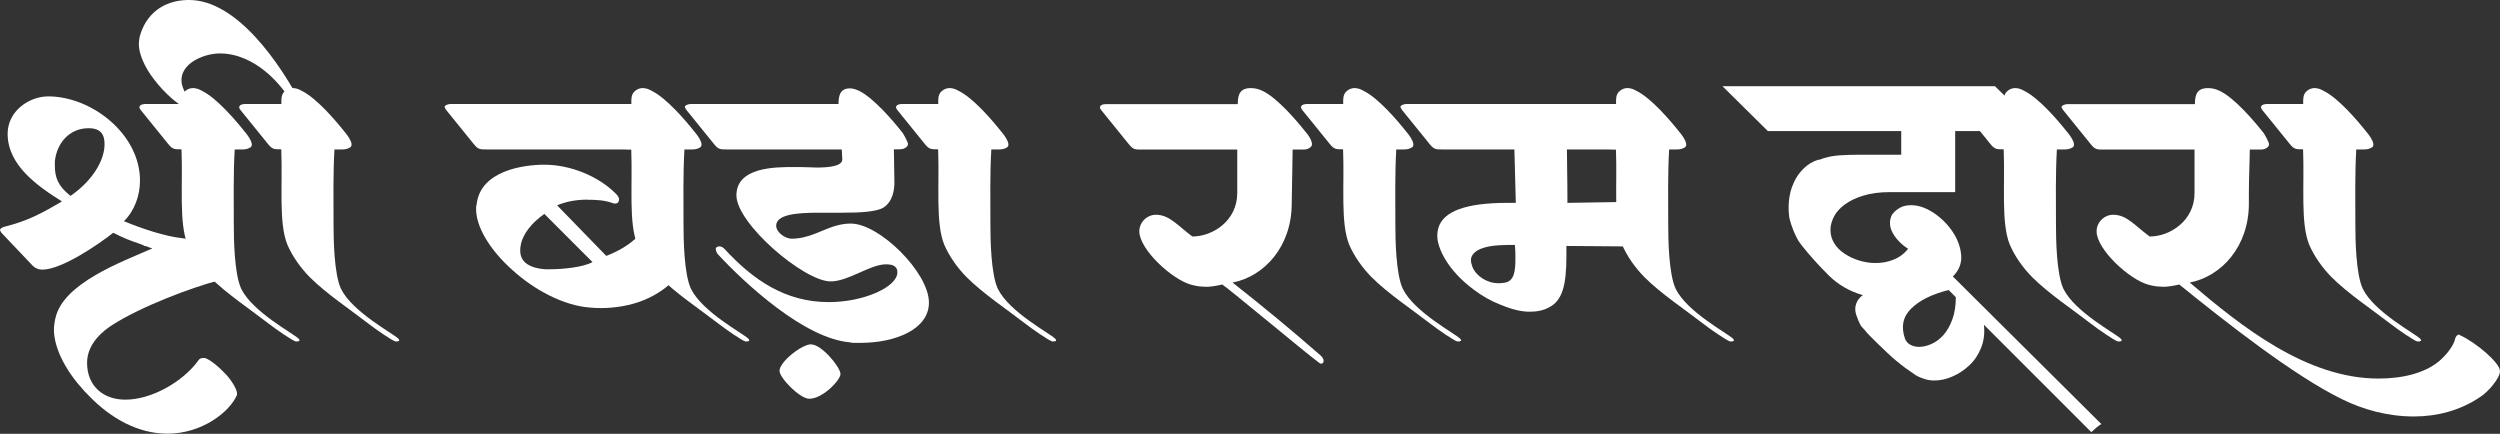 <?xml version="1.0" encoding="UTF-8"?>
<svg id="Layer_2" data-name="Layer 2" xmlns="http://www.w3.org/2000/svg" viewBox="0 0 193.23 33.53">
  <rect x="0" y="0" width="193.23" height="33.53" fill="#333333" stroke="none"/>
  <defs>
    <style>
      .cls-1 {
        fill: #fff;
      }
    </style>
  </defs>
  <g id="Layer_1-2" data-name="Layer 1">
    <g>
      <path class="cls-1" d="m6.73,28.04c0,1.79,1.24,2.85,2.96,2.85,2.05,0,4.42-1.39,5.59-2.96.15-.26.33-.26.44-.26h.11c.4.11,1.06.66,1.65,1.28.55.62.84,1.21.84,1.46v.11c-.58,1.35-2.74,3-5.37,3-2.34,0-4.42-1.24-6-2.85-.48-.47-1.32-1.39-1.9-2.41-.62-1.06-.88-2.05-.88-2.74,0-.33.04-.62.11-.91.58-2.71,5.08-4.35,7.5-5.41-.11-.04-.26-.07-.51-.18h-.04s-.07,0-.11-.04l-.07-.04c-.11-.04-.18-.07-.29-.11-.55-.18-1.24-.44-2.01-.84-1.1.88-3.98,2.85-5.48,2.85-.29,0-.55-.11-.73-.29L.11,17.99c-.07-.11-.11-.18-.11-.22,0-.11.22-.22.4-.26,1.75-.44,2.82-1.02,4.39-1.94-1.86-1.17-4.2-2.78-4.2-5.23,0-1.75,1.65-2.89,3.14-2.89,3.33,0,7.09,2.89,7.09,6.51,0,1.13-.4,2.3-1.24,3.14,1.43.58,3.14,1.17,4.57,1.32.69.04,1.46.73,2.05,1.46.55.73.69,1.28.69,1.54,0,.11-.04.22-.11.29-1.86.48-5.89,1.97-8.15,3.44-.62.4-1.9,1.39-1.9,2.89Zm1.35-16.89c0-.73-.26-1.24-1.24-1.24-1.46,0-2.45,1.13-2.6,2.56v.33c0,.88.22,1.57,1.21,2.34,1.65-1.13,2.63-2.71,2.63-3.98Z"/>
      <path class="cls-1" d="m10.86,8.48c-.26-.33.15-.44.33-.44h2.85c0-.29-.04-.69.22-.95.4-.4.91-.33,1.35-.07,1.13.55,2.6,2.27,3.29,3.14,0,0,.88.99.44,1.24-.18.11-.37.15-.58.15h-.62c-.11,1.94-.07,3.88-.07,5.81,0,1.13.04,3.84.58,4.97.88,1.79,4.02,3.44,4.42,3.84.26.26-.18.22-.22.22-.26-.07-1.54-.95-2.05-1.35-1.46-1.13-3.29-2.34-4.57-3.62-.69-.7-1.32-1.57-1.72-2.49-.69-1.68-.37-4.53-.48-7.39h-.07c-.48,0-.62,0-.95-.4l-2.16-2.67Z"/>
      <path class="cls-1" d="m18.57,8.48c-.26-.33.15-.44.33-.44h2.85c0-.29-.04-.69.22-.95.4-.4.91-.33,1.35-.07,1.13.55,2.6,2.27,3.29,3.14,0,0,.88.99.44,1.24-.18.11-.37.15-.58.15h-.62c-.11,1.94-.07,3.88-.07,5.81,0,1.13.04,3.84.58,4.97.88,1.79,4.02,3.44,4.42,3.84.26.26-.18.22-.22.22-.26-.07-1.54-.95-2.05-1.35-1.46-1.13-3.29-2.34-4.57-3.62-.69-.7-1.32-1.57-1.72-2.49-.69-1.68-.37-4.53-.48-7.39h-.07c-.48,0-.62,0-.95-.4l-2.16-2.67Z"/>
      <path class="cls-1" d="m14.51,0h.11c3.66,0,7.02,4.83,8.81,8.3h-.66c-.95-1.83-3.11-4.17-5.78-4.17-1.13,0-2.85.66-2.96,1.94v.18c0,.69.66,1.39.66,1.79,0,.18-.07.29-.22.29-.07,0-.15-.04-.26-.07-.44-.18-1.46-1.02-2.27-2.08-.8-1.02-1.21-2.05-1.21-2.78,0-.18.04-.4.07-.58.48-1.75,1.83-2.78,3.69-2.82Z"/>
      <path class="cls-1" d="m46.06,8.04c.48,0,.62,0,.95.4l2.16,2.67c.07.07.11.15.11.22,0,.11-.26.22-.44.22h-11.26c-.48,0-.62,0-.95-.4l-2.16-2.67c-.07-.11-.11-.18-.11-.22,0-.11.26-.22.44-.22h11.26Zm-.62,7.39c-1.02,0-1.75.18-2.38.44l3.8,3.91c1.02-.4,1.75-.84,2.52-1.57l2.56,3.55c-.33.4-1.1.99-2.16,1.43-1.06.44-2.27.62-3.29.62-.29,0-.58,0-.91-.04-2.01-.15-4.28-1.35-6-2.92-1.75-1.57-2.78-3.33-2.78-4.68,0-.11,0-.26.04-.37.29-2.63,3.66-3.07,5.23-3.07,2.01,0,4.17.88,5.52,2.23.18.18.26.33.26.44s-.04.33-.29.33h-.11c-.69-.26-1.32-.29-2.01-.29Zm-3.36,1.1c-.99.69-1.68,1.57-1.83,2.41-.04.18-.04.33-.04.44,0,.77.55,1.32,1.9,1.43h.44c.99,0,2.49-.15,3.25-.55l-3.73-3.73Z"/>
      <path class="cls-1" d="m45.62,8.48c-.26-.33.15-.44.33-.44h2.85c0-.29-.04-.69.22-.95.4-.4.91-.33,1.35-.07,1.13.55,2.6,2.27,3.29,3.14,0,0,.88.99.44,1.24-.18.11-.37.15-.58.15h-.62c-.11,1.94-.07,3.88-.07,5.81,0,1.13.04,3.84.58,4.97.88,1.79,4.02,3.44,4.42,3.84.26.26-.18.22-.22.22-.26-.07-1.54-.95-2.05-1.35-1.46-1.13-3.29-2.34-4.57-3.62-.69-.7-1.32-1.57-1.72-2.49-.69-1.68-.37-4.53-.48-7.39h-.07c-.48,0-.62,0-.95-.4l-2.16-2.67Z"/>
      <path class="cls-1" d="m65.07,11.55h-8.92c-.48,0-.62,0-.95-.4l-2.16-2.67c-.07-.11-.11-.18-.11-.22,0-.11.26-.22.44-.22h11.44c0-.62.11-1.21.88-1.21.22,0,.44.07.69.18,1.13.55,2.6,2.27,3.29,3.14.18.18.51.88.51.95,0,.11-.04.18-.07.22-.15.15-.33.22-.58.22h-.44l.04,2.56c0,.55-.11,1.46-.84,1.94-.55.33-1.75.4-3.18.4h-1.83c-1.79,0-3.29.15-3.29,1.02.04.55.73.99,1.21.99.58,0,1.21-.15,1.83-.4l.91-.37c.62-.26,1.24-.4,1.83-.4,2.19,0,6.03,3.77,6.03,6.11,0,2.05-2.56,3.11-5.3,3.11h-.4c-.15,0-.29,0-.4-.04-3.51-.29-8.08-4.5-10.27-6.87-.04-.11-.11-.22-.11-.37,0-.07.07-.15.26-.18.15,0,.29.07.4.18,2.19,2.38,4.68,4.13,8.08,4.13,2.71,0,5.3-1.17,5.3-2.3,0-.55-.48-.62-.88-.62-1.24,0-2.89,1.32-4.28,1.32-2.05,0-7.28-4.46-7.28-6.65s3-2.19,4.46-2.19c.99,0,1.5.04,1.75.04.95,0,1.97-.11,1.97-.62v-.07l-.04-.7Z"/>
      <path class="cls-1" d="m62.69,26.62c.8,0,2.16,1.64,2.27,2.23v.07c0,.44-1.35,1.9-2.41,1.9-.73,0-2.3-1.61-2.3-2.16,0-.69,1.72-2.05,2.45-2.05Z"/>
      <path class="cls-1" d="m69.34,8.48c-.26-.33.15-.44.33-.44h2.85c0-.29-.04-.69.22-.95.4-.4.91-.33,1.35-.07,1.13.55,2.6,2.27,3.29,3.14,0,0,.88.99.44,1.24-.18.11-.37.15-.58.15h-.62c-.11,1.94-.07,3.88-.07,5.81,0,1.13.04,3.84.58,4.97.88,1.79,4.02,3.44,4.42,3.84.26.26-.18.22-.22.22-.26-.07-1.54-.95-2.05-1.35-1.46-1.13-3.29-2.34-4.57-3.62-.69-.7-1.32-1.57-1.72-2.49-.69-1.68-.37-4.53-.48-7.39h-.07c-.48,0-.62,0-.95-.4l-2.16-2.67Z"/>
      <path class="cls-1" d="m93.18,22.16c-.4,0-.69-.04-1.1-.15-1.5-.4-4.02-2.74-4.02-4.13,0-.69.58-1.28,1.28-1.28,1.06,0,1.68.84,2.82,1.68,1.57,0,3.47-1.21,3.47-3.36v-3.36h-7.42c-.48,0-.62,0-.95-.4l-2.16-2.67c-.26-.33.15-.44.33-.44h10.24c0-.77.18-1.24,1.02-1.24.4,0,.66.11.91.22,1.13.55,2.6,2.27,3.29,3.14.11.11.73.88.44,1.17-.15.15-.33.22-.58.22h-.84c0,.91-.07,3.33-.07,4.17,0,3.33-2.12,5.63-4.57,6.11,2.45,1.94,4.5,3.62,6.84,5.67.4.4.11.77-.18.51-1.13-.84-7.17-5.89-7.46-6.03-.48.11-.91.18-1.28.18Z"/>
      <path class="cls-1" d="m100.64,8.48c-.26-.33.15-.44.33-.44h2.85c0-.29-.04-.69.22-.95.4-.4.91-.33,1.35-.07,1.13.55,2.6,2.27,3.29,3.14,0,0,.88.99.44,1.24-.18.11-.37.15-.58.15h-.62c-.11,1.94-.07,3.88-.07,5.81,0,1.13.04,3.84.58,4.97.88,1.79,4.02,3.44,4.42,3.84.26.26-.18.22-.22.22-.26-.07-1.54-.95-2.05-1.35-1.46-1.13-3.29-2.34-4.57-3.62-.69-.7-1.32-1.57-1.72-2.49-.69-1.68-.37-4.53-.48-7.39h-.07c-.48,0-.62,0-.95-.4l-2.16-2.67Z"/>
      <path class="cls-1" d="m122.21,8.04c.48,0,.62,0,.95.4l2.16,2.67c.07.07.11.15.11.22,0,.11-.26.22-.44.22h-3.88c0,1.02.04,2.08.04,4.13l4.35-.07.62,3.44-5.05-.04v.8c0,2.27-.33,3.44-1.35,3.95-.4.22-.88.33-1.39.33-.26,0-.99.04-2.38-.55-.69-.26-1.39-.66-2.01-1.13-2.05-1.5-2.85-3.25-2.85-4.17,0-.26.04-.48.11-.7.4-1.17,2.01-1.86,5.3-1.86h.66l-.11-4.13h-5.59c-.48,0-.62,0-.95-.4l-2.16-2.67c-.07-.11-.11-.18-.11-.22,0-.11.26-.22.44-.22h13.53Zm-7.53,11.11c-.73.22-.99.62-.99.95,0,.15.04.33.11.51.26.69,1.1,1.28,2.01,1.28.15,0,.29,0,.48-.04.77-.11.84-.95.84-1.86,0-.33,0-.66-.04-1.06-.77,0-1.72,0-2.41.22Z"/>
      <path class="cls-1" d="m121.73,8.48c-.26-.33.15-.44.33-.44h2.85c0-.29-.04-.69.22-.95.4-.4.91-.33,1.35-.07,1.13.55,2.6,2.27,3.29,3.14,0,0,.88.99.44,1.24-.18.11-.37.15-.58.15h-.62c-.11,1.94-.07,3.88-.07,5.81,0,1.13.04,3.84.58,4.97.88,1.79,4.02,3.44,4.42,3.84.26.26-.18.22-.22.22-.26-.07-1.54-.95-2.05-1.35-1.46-1.13-3.29-2.34-4.57-3.62-.69-.7-1.32-1.57-1.72-2.49-.69-1.68-.37-4.53-.48-7.39h-.07c-.48,0-.62,0-.95-.4l-2.16-2.67Z"/>
      <path class="cls-1" d="m140.59,12.36c.49-.2,1-.31,1.54-.35.54-.04,1.06-.05,1.57-.05h3.25v-1.83h-10.31l-3.51-3.47h21.06l3.55,3.47h-6.62v4.72h-5.08c-.76,0-1.42.09-1.99.26-.57.17-1.05.4-1.44.68-.39.28-.68.6-.86.95-.18.35-.27.7-.27,1.04,0,.37.1.71.29,1.02.19.32.46.58.79.8.33.22.7.4,1.12.53.41.13.84.2,1.28.2.49,0,.95-.08,1.39-.26.44-.17.82-.45,1.13-.84-.34-.22-.63-.47-.88-.77-.24-.29-.4-.58-.48-.88-.07-.29-.05-.57.05-.84.11-.27.35-.5.71-.7.22-.12.5-.18.84-.18.56,0,1.13.2,1.72.58.58.39,1.07.87,1.46,1.44.39.57.62,1.18.68,1.81.06.63-.15,1.19-.64,1.68l11.48,11.41s-.07.03-.15.09c-.07.06-.16.13-.26.2-.12.1-.24.21-.37.33l-8.3-8.3c.07.66,0,1.25-.22,1.79s-.52.99-.91,1.35c-.39.37-.82.65-1.3.86s-.94.31-1.41.31c-.27,0-.51-.04-.73-.11-.37-.12-.63-.24-.8-.37-.17-.12-.41-.29-.73-.51-.49-.37-.96-.76-1.41-1.19-.45-.43-.9-.86-1.33-1.3-.12-.12-.23-.24-.33-.37-.1-.12-.21-.24-.33-.37-.15-.27-.27-.55-.37-.86-.1-.3-.1-.59,0-.86.1-.27.27-.49.51-.66-1.02-.29-1.91-.8-2.65-1.54-.74-.73-1.43-1.5-2.07-2.3-.05-.07-.09-.13-.13-.18-.04-.05-.08-.11-.13-.18-.29-.51-.52-1.08-.69-1.72-.07-.44-.08-.9-.04-1.37.05-.48.16-.93.35-1.35.18-.43.44-.8.77-1.13s.72-.57,1.19-.71Zm10.05,10.05c-1.29.32-2.26.79-2.91,1.43-.65.63-.81,1.41-.49,2.34.07.19.21.35.4.46.19.11.43.17.69.17.29,0,.61-.07.95-.22.34-.15.65-.38.93-.69.28-.32.51-.72.69-1.21.18-.49.27-1.06.27-1.72l-.55-.55Z"/>
      <path class="cls-1" d="m151.7,8.48c-.26-.33.15-.44.33-.44h2.85c0-.29-.04-.69.22-.95.4-.4.91-.33,1.35-.07,1.13.55,2.6,2.27,3.29,3.14,0,0,.88.99.44,1.24-.18.11-.37.15-.58.15h-.62c-.11,1.94-.07,3.88-.07,5.81,0,1.13.04,3.84.58,4.97.88,1.79,4.02,3.44,4.42,3.84.26.26-.18.22-.22.22-.26-.07-1.54-.95-2.05-1.35-1.46-1.13-3.29-2.34-4.57-3.62-.69-.7-1.32-1.57-1.72-2.49-.69-1.68-.37-4.53-.48-7.39h-.07c-.48,0-.62,0-.95-.4l-2.16-2.67Z"/>
      <path class="cls-1" d="m167.17,22.16c-.4,0-.69-.04-1.1-.15-1.5-.4-4.02-2.74-4.02-4.13,0-.69.58-1.28,1.28-1.28,1.06,0,1.68.84,2.82,1.68,1.57,0,3.47-1.21,3.47-3.36v-3.36h-7.06c-.48,0-.62,0-.95-.4l-2.16-2.67c-.07-.11-.11-.18-.11-.22,0-.11.26-.22.44-.22h9.87c0-.77.18-1.24,1.02-1.24.4,0,.66.11.91.22,1.13.55,2.6,2.27,3.29,3.14.18.18.51.88.51.95,0,.11-.04.18-.07.22-.15.15-.33.22-.58.22h-.84c0,.66-.07,2.23-.07,3.29v.88c0,3.33-2.12,5.63-4.57,6.11,3.99,3.4,9.03,7.42,14.59,7.42,1.9,0,3.73-.44,4.86-1.5.73-.69,1.02-1.32,1.06-1.57.04-.18.18-.33.29-.33t.07.04c1.28.58,3.11,2.16,3.11,2.78,0,.55-.91,1.61-1.54,2.01-1.57,1.06-3.36,1.5-5.12,1.5-2.05,0-3.95-.55-5.52-1.32-3.77-1.83-9.14-6.07-12.61-8.88-.48.11-.91.18-1.28.18Z"/>
      <path class="cls-1" d="m174.84,8.48c-.26-.33.15-.44.33-.44h2.85c0-.29-.04-.69.22-.95.4-.4.91-.33,1.35-.07,1.13.55,2.6,2.27,3.29,3.14,0,0,.88.99.44,1.24-.18.11-.37.15-.58.15h-.62c-.11,1.94-.07,3.88-.07,5.81,0,1.13.04,3.84.58,4.97.88,1.79,4.02,3.44,4.42,3.84.26.26-.18.22-.22.22-.26-.07-1.54-.95-2.05-1.35-1.46-1.13-3.29-2.34-4.57-3.62-.69-.7-1.32-1.57-1.72-2.49-.69-1.68-.37-4.53-.48-7.39h-.07c-.48,0-.62,0-.95-.4l-2.16-2.67Z"/>
    </g>
  </g>
</svg>
